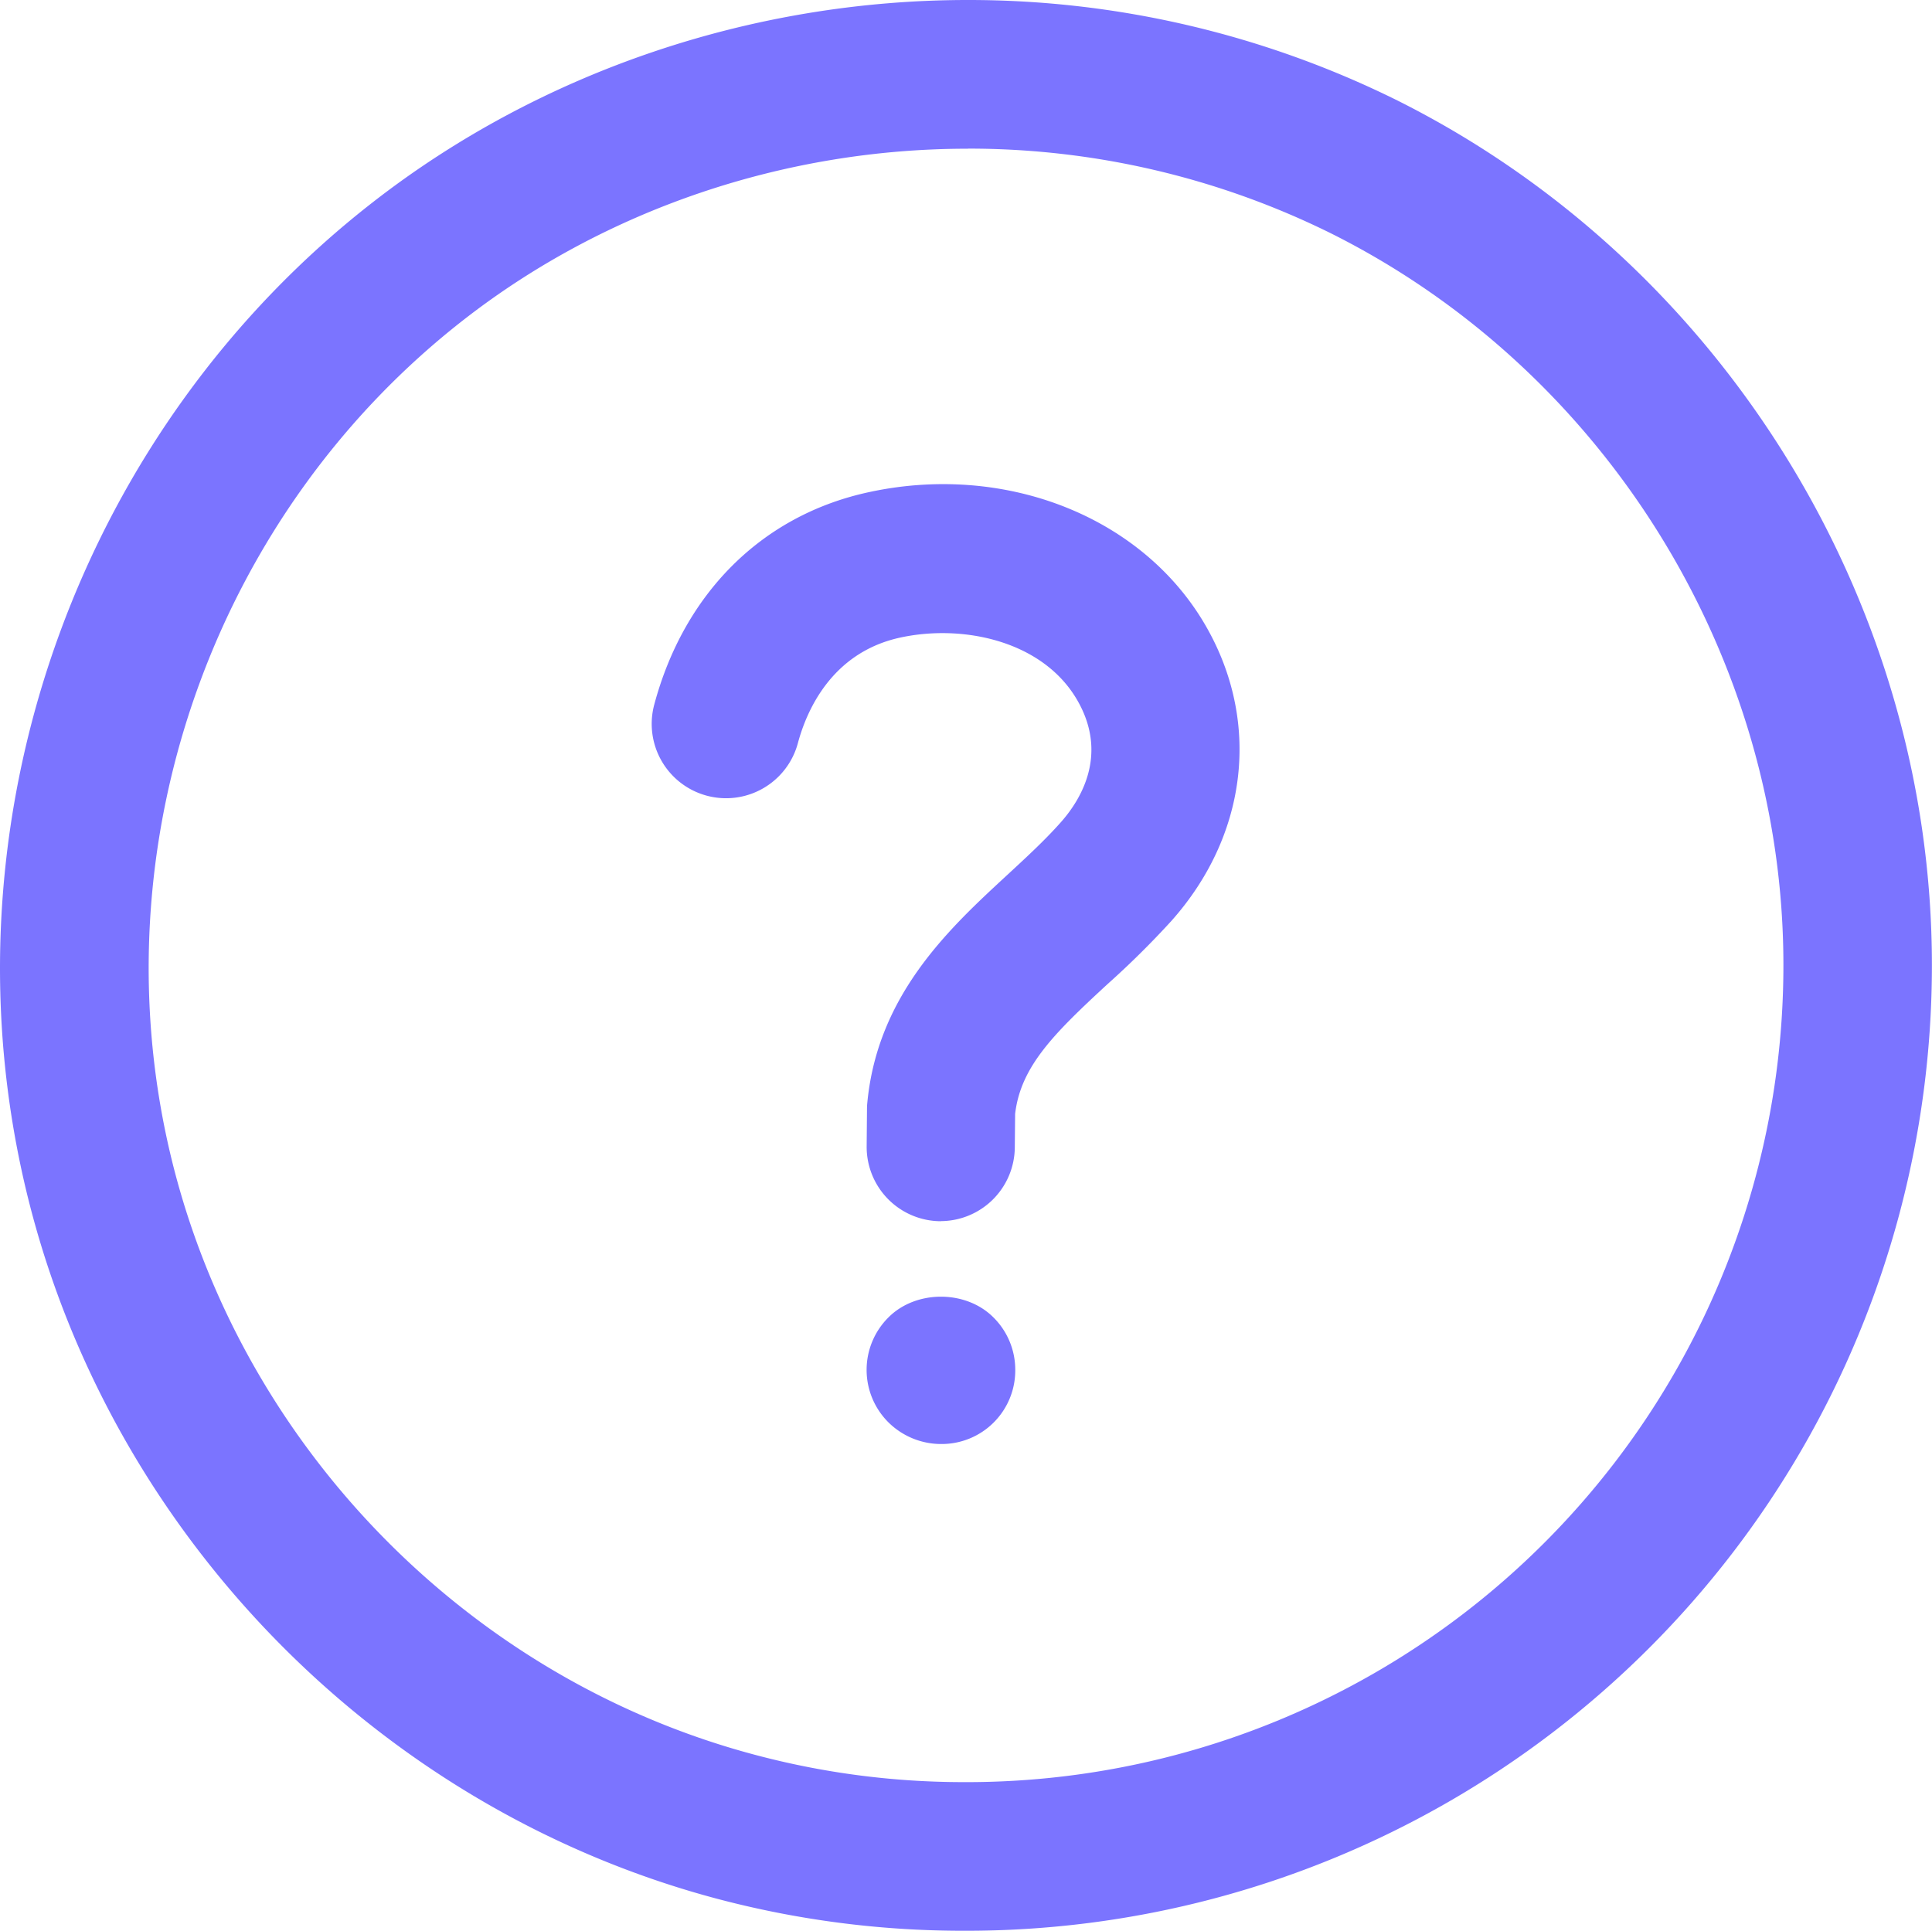 <svg id="Layer_1" data-name="Layer 1" xmlns="http://www.w3.org/2000/svg" viewBox="0 0 415.93 415.69">
    <defs>
        <style>.cls-1{fill:#7b74ff;}</style>
    </defs>
    <g id="LWPOLYLINE">
        <path class="cls-1"
              d="M250.57,311.23h-.15a16,16,0,0,1-15.85-16.14l.07-8a12.75,12.75,0,0,1,.07-1.38c2.22-23.27,17.67-37.53,30.09-49,4.21-3.89,8.19-7.56,11.58-11.39,4.14-4.66,10.14-14.22,3.83-25.74-7.27-13.32-25-17.08-38.83-13.92C227,189,221.65,201.26,219.76,208.3A16,16,0,0,1,188.84,200c6.38-23.81,22.92-40.41,45.38-45.56,30.24-6.9,60.68,5.32,74,29.76,11.13,20.35,8.08,44.23-8,62.32a189.07,189.07,0,0,1-13.82,13.68c-11.48,10.6-18.66,17.68-19.87,27.92l-.07,7.22a16,16,0,0,1-16,15.87Z"
              transform="translate(-47.99 -48.29)"/>
    </g>
    <g id="POINT">
        <path class="cls-1"
              d="M250.56,359.2a16.12,16.12,0,0,1-11.28-4.64,15.93,15.93,0,0,1,0-22.64c5.92-5.92,16.64-5.92,22.56,0a15.86,15.86,0,0,1,4.72,11.28,15.84,15.84,0,0,1-16,16Z"
              transform="translate(-47.99 -48.29)"/>
    </g>
    <g id="CIRCLE">
        <path class="cls-1"
              d="M255.38,464a206.27,206.27,0,0,1-53.62-7.05C126.85,436.78,68.19,374.72,52.33,298.82,36.16,221.5,66,140.22,128.36,91.75c36-28,81.51-43.46,128-43.46a207.77,207.77,0,0,1,92.48,21.64c69.9,35,115.06,108,115.06,186.13A207.83,207.83,0,0,1,255.38,464Zm1-383.69C217,80.29,178.46,93.33,148,117,95.23,158,70,226.83,83.66,292.27,97.08,356.47,146.7,409,210.08,426a174.33,174.33,0,0,0,45.3,6h0A175.83,175.83,0,0,0,431.93,256.06c0-66.09-38.22-127.92-97.37-157.51A175.63,175.63,0,0,0,256.39,80.29Z"
              transform="translate(-47.99 -48.29)"/>
    </g>
</svg>